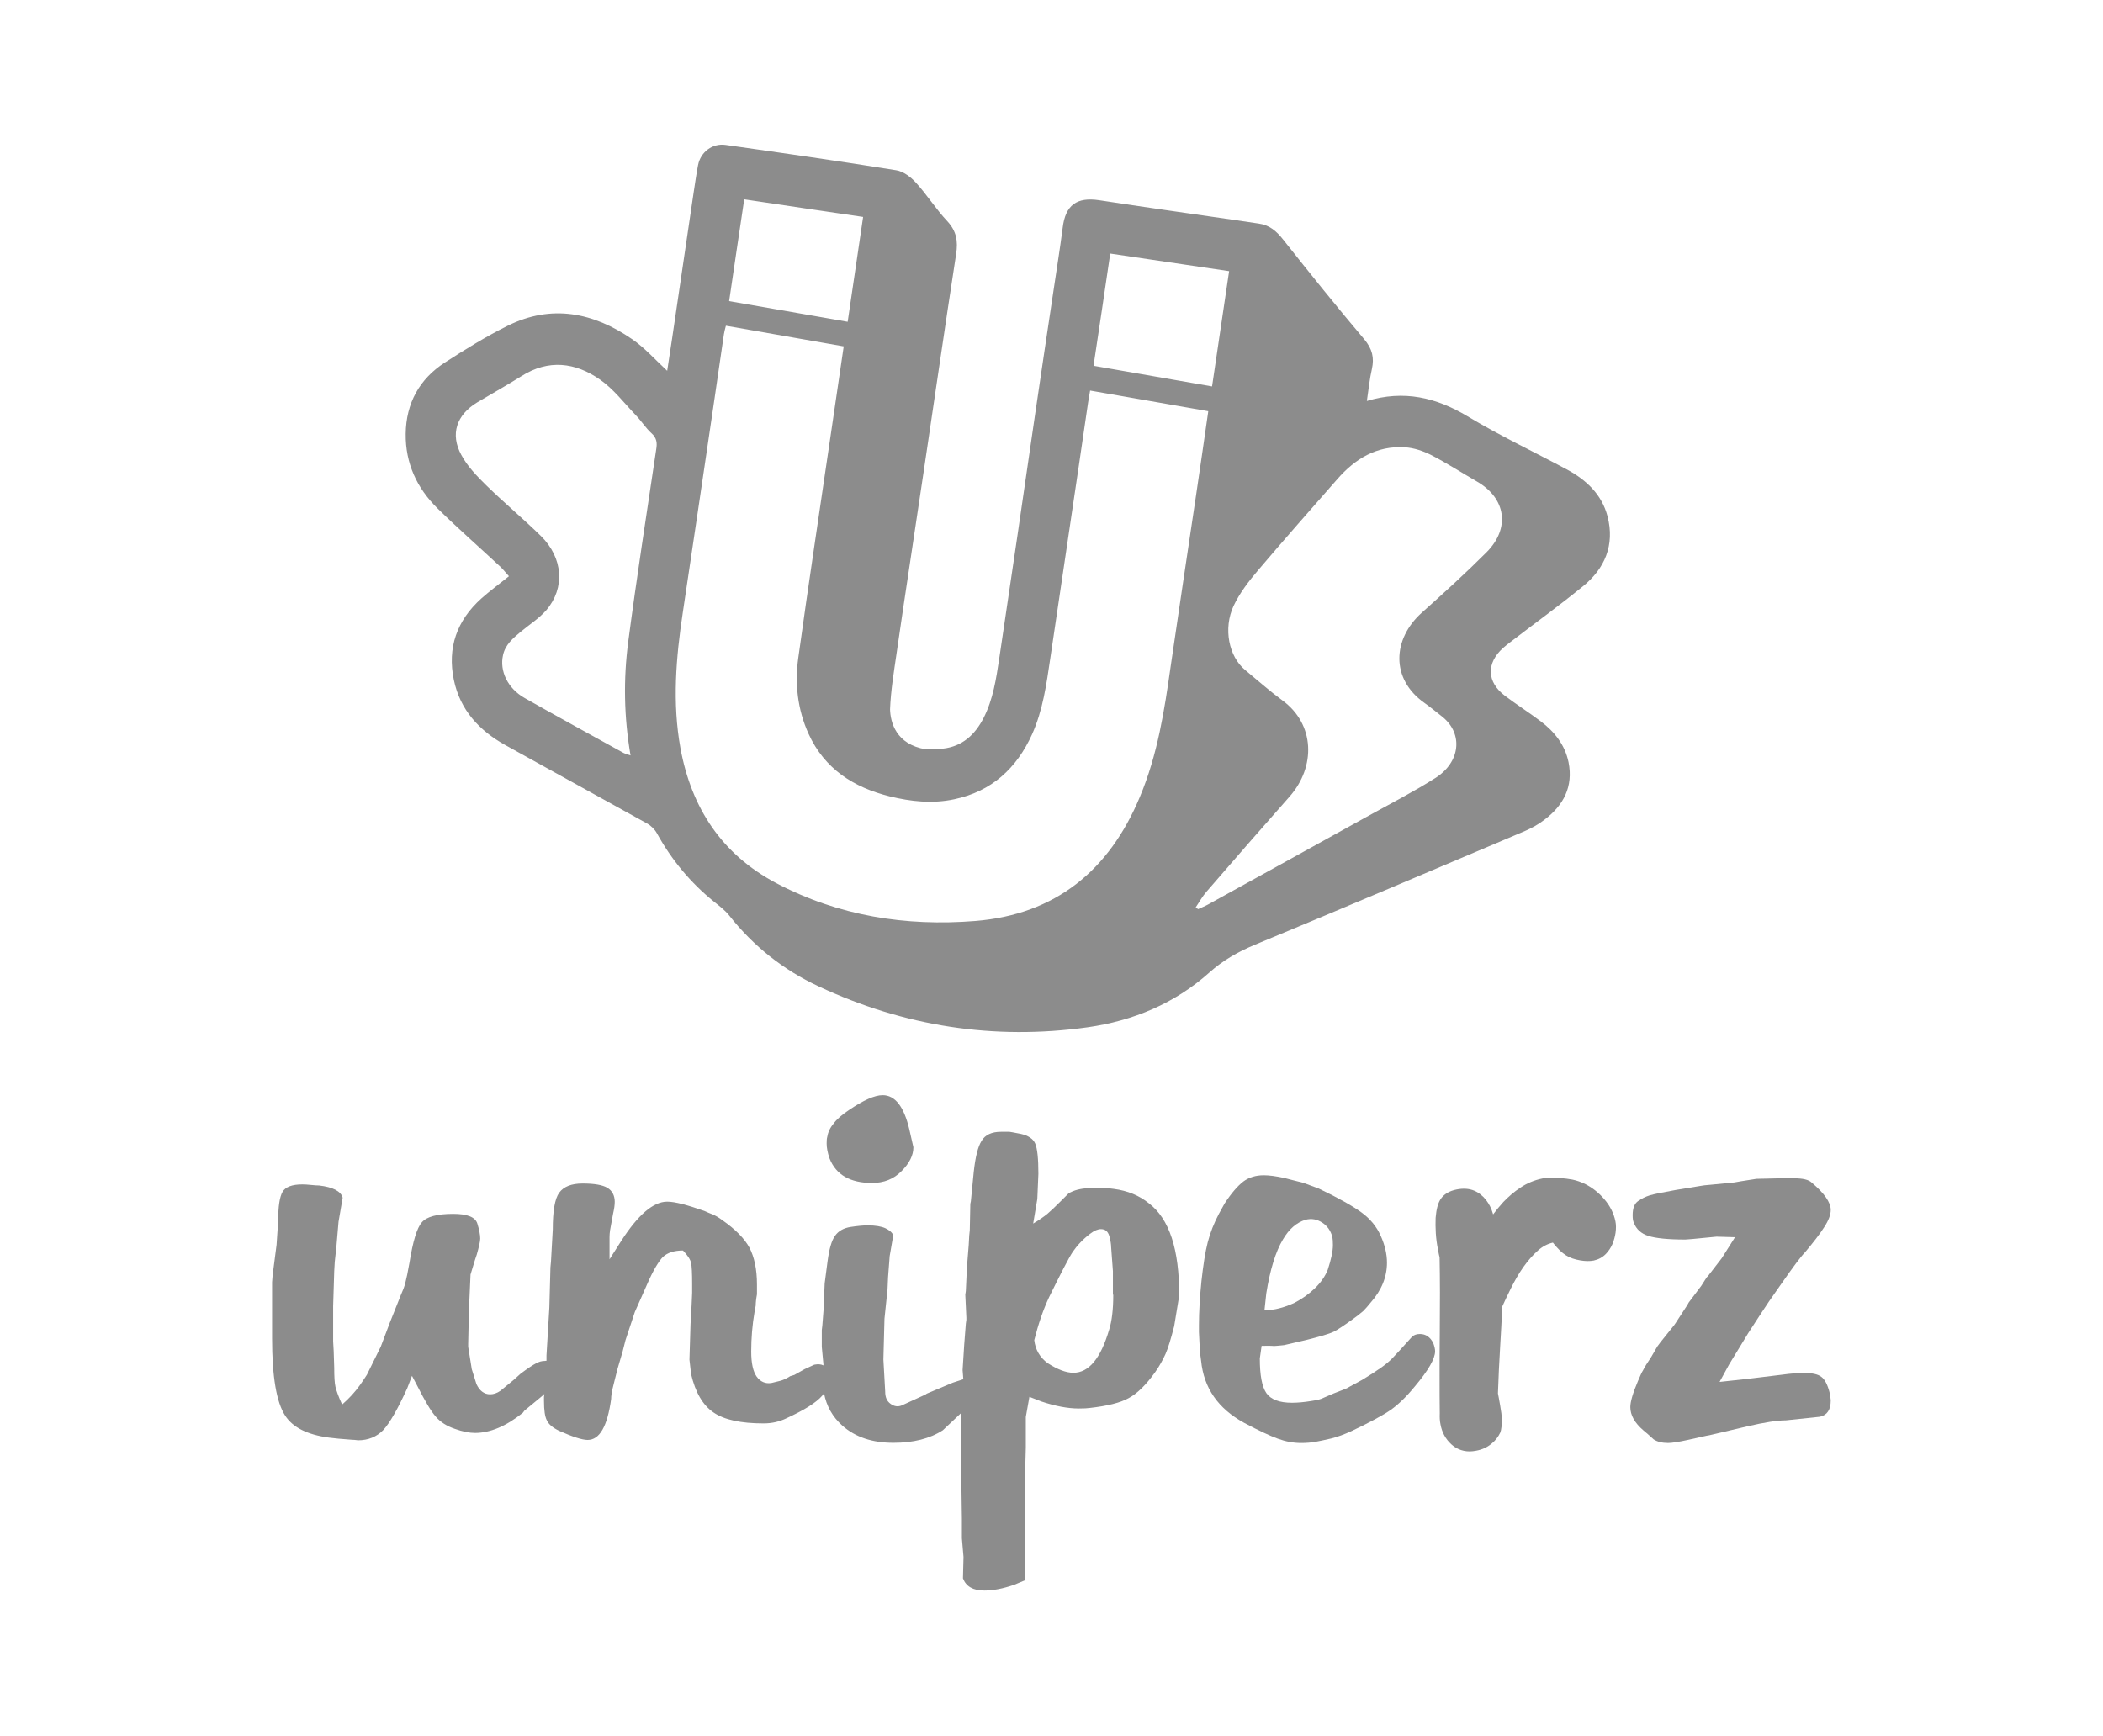 <?xml version="1.0" encoding="utf-8"?>
<!-- Generator: Adobe Illustrator 26.5.0, SVG Export Plug-In . SVG Version: 6.00 Build 0)  -->
<svg version="1.1" id="Capa_1" xmlns="http://www.w3.org/2000/svg" xmlns:xlink="http://www.w3.org/1999/xlink" x="0px" y="0px"
	 viewBox="0 0 117.1 96.66" style="enable-background:new 0 0 117.1 96.66;" xml:space="preserve">
<style type="text/css">
	.st0{fill:#BFBFBF;stroke:#BFBFBF;stroke-miterlimit:10;}
	.st1{fill:#BFBFBF;}
	.st2{fill-rule:evenodd;clip-rule:evenodd;fill:#BFBFBF;stroke:#BFBFBF;stroke-miterlimit:10;}
	.st3{fill-rule:evenodd;clip-rule:evenodd;fill:#BFBFBF;stroke:#BFBFBF;stroke-width:0.383;stroke-miterlimit:10;}
	.st4{fill-rule:evenodd;clip-rule:evenodd;fill:#BFBFBF;}
	.st5{fill:#8C8C8C;}
</style>
<g>
	<g>
		<path class="st5" d="M50.63,62.88c-0.3-1.26-0.79-1.89-1.48-1.89c-0.45,0-1.07,0.28-1.88,0.83c-0.39,0.26-0.68,0.51-0.86,0.76
			c-0.2,0.24-0.31,0.49-0.35,0.75c-0.02,0.06-0.03,0.18-0.03,0.35c0,0.23,0.05,0.51,0.16,0.83c0.36,0.92,1.16,1.37,2.37,1.37
			c0.66,0,1.21-0.22,1.64-0.66c0.44-0.44,0.66-0.88,0.66-1.33L50.63,62.88z"/>
		<path class="st5" d="M63.97,67.01c-0.53-0.43-1.18-0.7-1.95-0.8c-0.16-0.02-0.31-0.04-0.48-0.05c-0.18-0.01-0.35-0.01-0.55-0.01
			c-0.51,0-0.93,0.06-1.25,0.19c-0.15,0.06-0.24,0.11-0.28,0.16l-0.39,0.39c-0.3,0.3-0.55,0.54-0.75,0.71
			c-0.21,0.17-0.47,0.35-0.79,0.54l0.23-1.37l0.06-1.4c0-0.85-0.06-1.42-0.18-1.69c-0.11-0.26-0.39-0.44-0.78-0.53
			c-0.41-0.08-0.62-0.12-0.65-0.12h-0.48c-0.51,0-0.87,0.17-1.07,0.5c-0.21,0.33-0.35,0.91-0.44,1.74l-0.16,1.63l-0.03,0.14
			l-0.03,1.47l-0.03,0.29l-0.03,0.54l-0.1,1.25l-0.06,1.31l-0.03,0.2l0.06,1.28v0.12l-0.03,0.22l-0.09,1.16l-0.09,1.42l0.04,0.51
			l-0.58,0.19l-1.45,0.61l-0.09,0.06l-1.31,0.6c-0.22,0.09-0.43,0.05-0.62-0.09c-0.21-0.15-0.3-0.37-0.3-0.68l-0.1-1.79l0.06-2.27
			l0.17-1.63l0.03-0.68l0.09-1.18l0.2-1.16c-0.07-0.16-0.21-0.28-0.44-0.39c-0.22-0.1-0.55-0.16-0.98-0.16
			c-0.25,0-0.57,0.03-0.96,0.09c-0.39,0.06-0.68,0.23-0.86,0.49c-0.2,0.27-0.33,0.75-0.42,1.43l-0.16,1.22l-0.04,0.96v0.23
			l-0.09,1.16l-0.03,0.25v0.94l0.09,0.96v0.07c-0.14-0.07-0.3-0.08-0.51-0.04l-0.54,0.25l-0.57,0.32L44,76.64
			c-0.22,0.14-0.4,0.22-0.56,0.26c-0.16,0.04-0.32,0.08-0.49,0.12c-0.34,0.05-0.61-0.07-0.82-0.36c-0.2-0.29-0.3-0.75-0.3-1.39
			c0-0.75,0.06-1.49,0.19-2.24l0.06-0.32c0-0.15,0.02-0.36,0.07-0.63v-0.55c0-0.85-0.15-1.53-0.42-2.05
			c-0.28-0.51-0.78-1.02-1.51-1.53c-0.21-0.16-0.4-0.26-0.54-0.32c-0.16-0.06-0.3-0.12-0.45-0.19c-0.97-0.34-1.65-0.52-2.08-0.52
			c-0.77,0-1.62,0.73-2.56,2.19l-0.65,1.02V68.9c0-0.12,0.01-0.25,0.03-0.39l0.17-0.93c0.06-0.26,0.09-0.47,0.09-0.65
			c0-0.35-0.14-0.62-0.41-0.78c-0.26-0.16-0.73-0.24-1.38-0.24c-0.62,0-1.05,0.17-1.3,0.51c-0.25,0.34-0.36,1.03-0.36,2.05
			l-0.1,1.79l-0.03,0.32l-0.06,2.24l-0.16,2.66v0.3c-0.03,0-0.06,0.01-0.09,0.01c-0.18,0-0.34,0.05-0.5,0.14
			c-0.16,0.08-0.45,0.27-0.85,0.57l-0.39,0.35l-0.73,0.6c-0.2,0.14-0.39,0.2-0.58,0.2c-0.33,0-0.59-0.2-0.76-0.57l-0.26-0.83
			l-0.2-1.25v-0.17L26.11,73l0.09-2.02c0.21-0.71,0.33-1.08,0.35-1.12c0.12-0.43,0.19-0.72,0.19-0.89c0-0.19-0.05-0.47-0.16-0.83
			c-0.11-0.36-0.56-0.54-1.35-0.54c-0.89,0-1.48,0.16-1.74,0.47c-0.27,0.3-0.5,1.06-0.69,2.25c-0.09,0.52-0.17,0.89-0.23,1.12
			c-0.06,0.24-0.15,0.46-0.25,0.68l-0.29,0.73l-0.32,0.8l-0.51,1.35l-0.06,0.12l-0.71,1.44l-0.19,0.29l-0.2,0.29
			c-0.28,0.39-0.6,0.74-0.99,1.08c-0.2-0.43-0.31-0.75-0.37-0.98c-0.05-0.22-0.07-0.57-0.07-1.07l-0.03-0.93l-0.03-0.54v-1.96
			l0.06-1.95l0.03-0.52l0.09-0.83l0.12-1.4l0.23-1.34c-0.1-0.36-0.54-0.59-1.31-0.68c-0.11,0-0.26-0.01-0.45-0.03
			c-0.2-0.02-0.35-0.03-0.48-0.03c-0.58,0-0.95,0.14-1.11,0.42c-0.16,0.28-0.24,0.81-0.24,1.6l-0.09,1.34l-0.22,1.7l-0.03,0.39v3.13
			c0,2.11,0.24,3.55,0.73,4.3c0.43,0.66,1.24,1.06,2.43,1.22l0.54,0.06l0.74,0.06c0.08,0,0.21,0.01,0.35,0.03
			c0.57,0,1.04-0.2,1.4-0.57c0.36-0.39,0.81-1.17,1.34-2.34l0.26-0.68l0.29,0.55c0.43,0.85,0.77,1.43,1.04,1.73
			c0.26,0.3,0.61,0.52,1.05,0.67c0.44,0.16,0.82,0.23,1.13,0.23c0.83,0,1.73-0.37,2.66-1.12l0.09-0.12l0.86-0.71
			c0.09-0.07,0.18-0.15,0.25-0.22l-0.02,0.16v0.23c0,0.51,0.05,0.87,0.16,1.08c0.1,0.22,0.33,0.41,0.68,0.58
			c0.74,0.33,1.28,0.51,1.59,0.51c0.67,0,1.1-0.76,1.31-2.28c0-0.17,0.03-0.36,0.08-0.58c0.05-0.23,0.15-0.58,0.27-1.08l0.29-0.99
			l0.16-0.63l0.52-1.57l0.67-1.51c0.34-0.79,0.65-1.3,0.89-1.55c0.26-0.24,0.63-0.36,1.12-0.36c0.26,0.27,0.41,0.5,0.45,0.69
			c0.04,0.18,0.06,0.57,0.06,1.17V72l-0.03,0.68l-0.06,1.06l-0.06,1.98l0.09,0.8c0.24,1.03,0.66,1.74,1.25,2.14
			c0.59,0.41,1.53,0.61,2.79,0.61c0.47,0,0.89-0.1,1.28-0.29c0.98-0.45,1.64-0.86,1.98-1.25c0.04-0.05,0.08-0.09,0.1-0.15
			c0.14,0.73,0.48,1.33,1.02,1.81c0.73,0.65,1.68,0.96,2.85,0.96c1.1,0,2.03-0.23,2.75-0.7l1.03-0.97v3.81l0.03,2.08v1.09l0.09,1.05
			l-0.03,1.19c0.17,0.45,0.56,0.68,1.19,0.68c0.47,0,1.02-0.1,1.66-0.32L57.09,88v-2.59l-0.03-2.59l0.06-2.21v-1.7l0.2-1.12
			l0.67,0.26c0.75,0.25,1.45,0.39,2.08,0.39c0.28,0,0.48-0.01,0.61-0.03c0.98-0.11,1.71-0.29,2.17-0.55
			c0.47-0.25,0.96-0.73,1.47-1.44c0.24-0.34,0.43-0.69,0.58-1.02c0.15-0.34,0.3-0.85,0.48-1.54l0.28-1.7
			C65.67,69.58,65.11,67.87,63.97,67.01z M61.99,72.1c0,0.83-0.08,1.48-0.23,1.95c-0.47,1.6-1.13,2.4-1.99,2.4
			c-0.41,0-0.88-0.18-1.44-0.54c-0.43-0.32-0.68-0.75-0.74-1.28c0.22-0.87,0.49-1.68,0.83-2.4c0.65-1.32,1.08-2.16,1.31-2.51
			c0.24-0.35,0.56-0.7,0.97-1.01c0.23-0.18,0.44-0.26,0.6-0.26c0.24,0,0.39,0.12,0.47,0.39c0.07,0.26,0.1,0.46,0.1,0.6l0.1,1.35
			V72.1z"/>
		<path class="st5" d="M70.25,74.95l-0.1,0.7c0,0.94,0.12,1.58,0.37,1.94c0.25,0.35,0.72,0.53,1.42,0.53c0.3,0,0.66-0.03,1.09-0.1
			l0.35-0.06l0.19-0.06l0.67-0.29l0.67-0.26l0.13-0.06l0.1-0.06l0.7-0.38c0.43-0.26,0.77-0.48,1.04-0.67
			c0.27-0.19,0.47-0.36,0.62-0.51l0.45-0.48l0.67-0.74c0.11-0.11,0.26-0.16,0.45-0.16c0.32,0,0.57,0.17,0.74,0.51
			c0.06,0.17,0.1,0.32,0.1,0.45c0,0.41-0.37,1.06-1.12,1.95c-0.47,0.58-0.92,1.01-1.34,1.31c-0.43,0.3-1.15,0.69-2.18,1.18
			c-0.41,0.19-0.79,0.33-1.15,0.42c-0.36,0.08-0.66,0.15-0.9,0.19c-0.24,0.04-0.49,0.06-0.77,0.06c-0.43,0-0.86-0.08-1.3-0.24
			c-0.44-0.16-1.06-0.45-1.87-0.88c-1.45-0.79-2.25-1.94-2.4-3.46l-0.06-0.45l-0.03-0.54l-0.03-0.61V73.8
			c0-0.75,0.05-1.57,0.14-2.46c0.1-0.9,0.21-1.62,0.35-2.16c0.14-0.54,0.35-1.07,0.62-1.58l0.32-0.58c0.38-0.58,0.73-0.98,1.04-1.22
			c0.31-0.23,0.69-0.35,1.14-0.35c0.3,0,0.69,0.05,1.18,0.16c0.15,0.04,0.49,0.13,1.02,0.26l0.86,0.32c1.11,0.53,1.9,0.98,2.38,1.33
			c0.48,0.35,0.84,0.78,1.07,1.3c0.23,0.51,0.35,1.01,0.35,1.5c0,0.79-0.3,1.53-0.9,2.21c-0.17,0.21-0.31,0.37-0.42,0.48
			c-0.11,0.09-0.21,0.17-0.32,0.26c-0.66,0.49-1.11,0.79-1.34,0.9c-0.23,0.11-0.74,0.26-1.5,0.45l-1.12,0.26l-0.13,0.03
			c-0.19,0.02-0.38,0.04-0.56,0.05C70.79,74.94,70.55,74.95,70.25,74.95z M73.93,70.72c0.19-0.58,0.29-1.04,0.29-1.38
			c0-0.19-0.01-0.34-0.03-0.45c-0.09-0.34-0.27-0.61-0.56-0.8c-0.29-0.19-0.6-0.25-0.94-0.16c-0.49,0.15-0.91,0.51-1.25,1.09
			c-0.41,0.68-0.72,1.69-0.93,3.01l-0.1,0.93c0.3,0,0.57-0.03,0.82-0.1c0.25-0.06,0.52-0.16,0.82-0.29
			c0.45-0.23,0.84-0.51,1.17-0.83C73.54,71.43,73.78,71.09,73.93,70.72z"/>
		<path class="st5" d="M96.61,68.9l-1.03-0.03L94.24,69l-0.4,0.03c-0.95,0-1.64-0.07-2.05-0.2c-0.41-0.13-0.68-0.38-0.81-0.73
			c-0.05-0.09-0.07-0.23-0.07-0.43c0-0.38,0.1-0.64,0.3-0.78c0.2-0.14,0.42-0.25,0.65-0.32c0.23-0.07,0.72-0.17,1.45-0.3l1.4-0.23
			l0.2-0.03l0.33-0.03l1.33-0.13l0.4-0.07l0.83-0.13l1.3-0.03c0.4,0,0.67,0,0.8,0c0.49,0,0.81,0.08,0.97,0.23
			c0.71,0.6,1.07,1.11,1.07,1.53c0,0.27-0.12,0.59-0.37,0.97c-0.24,0.38-0.6,0.84-1.07,1.4c-0.22,0.22-0.65,0.8-1.3,1.73l-0.7,1
			l-0.53,0.8l-0.63,0.97l-0.53,0.87l-0.53,0.87l-0.53,0.97l1.56-0.17l1.9-0.23c0.51-0.07,0.92-0.1,1.23-0.1
			c0.47,0,0.79,0.07,0.98,0.22c0.19,0.14,0.34,0.43,0.45,0.85c0.04,0.22,0.07,0.38,0.07,0.47c0,0.51-0.2,0.81-0.6,0.9l-1.9,0.2
			c-0.47,0-1.18,0.11-2.13,0.33l-2.13,0.5l-0.17,0.03l-1.03,0.23c-0.51,0.11-0.88,0.17-1.1,0.17c-0.33,0-0.6-0.07-0.8-0.2
			c-0.24-0.22-0.43-0.39-0.57-0.5c-0.49-0.42-0.73-0.85-0.73-1.3c0-0.29,0.14-0.78,0.43-1.46c0.13-0.31,0.22-0.5,0.27-0.57
			c0.09-0.18,0.24-0.43,0.47-0.77l0.33-0.57l0.17-0.23l0.77-0.96l0.07-0.1l0.67-1.03l0.07-0.13l0.7-0.93l0.3-0.47l0.07-0.07l0.77-1
			L96.61,68.9z"/>
		<g>
			<g>
				<path class="st5" d="M80.77,78.72c-0.01-0.64-0.02-1.34-0.02-2.1c0-0.77,0-1.54,0.01-2.32c0-0.78,0.01-1.55,0.01-2.31
					c0-0.76-0.01-1.45-0.02-2.07c-0.03-0.09-0.04-0.16-0.06-0.23c-0.01-0.07-0.03-0.14-0.04-0.22c-0.05-0.27-0.09-0.55-0.11-0.83
					c-0.02-0.28-0.02-0.54-0.01-0.78c0.03-0.35,0.09-0.6,0.18-0.74c0.09-0.14,0.26-0.24,0.52-0.28c0.24-0.05,0.45-0.04,0.62,0.04
					c0.17,0.07,0.31,0.18,0.43,0.33c0.12,0.15,0.21,0.33,0.28,0.54c0.07,0.21,0.12,0.43,0.17,0.66c0.02,0.12,0.05,0.26,0.07,0.41
					c0.02,0.15,0.04,0.27,0.06,0.36c0.19-0.3,0.39-0.61,0.6-0.93c0.21-0.32,0.45-0.62,0.71-0.89c0.26-0.27,0.54-0.51,0.85-0.72
					c0.31-0.21,0.64-0.34,1-0.41c0.14-0.03,0.29-0.04,0.43-0.04c0.14,0,0.29,0.01,0.45,0.02c0.18,0.01,0.36,0.04,0.56,0.08
					c0.2,0.04,0.39,0.11,0.59,0.21c0.32,0.16,0.61,0.39,0.86,0.69c0.25,0.29,0.41,0.61,0.48,0.95c0.03,0.13,0.03,0.28,0.01,0.44
					c-0.02,0.16-0.06,0.32-0.13,0.46c-0.06,0.14-0.15,0.27-0.25,0.38c-0.1,0.11-0.22,0.17-0.37,0.2c-0.14,0.03-0.33,0.02-0.55-0.01
					c-0.22-0.03-0.41-0.1-0.57-0.2c-0.07-0.04-0.14-0.1-0.23-0.19c-0.08-0.08-0.16-0.17-0.23-0.25c-0.07-0.09-0.14-0.17-0.2-0.24
					c-0.06-0.07-0.11-0.12-0.14-0.14c-0.04,0-0.09,0-0.14,0.01c-0.05,0.01-0.1,0.01-0.14,0.02c-0.43,0.08-0.82,0.28-1.16,0.58
					c-0.34,0.3-0.65,0.65-0.93,1.05c-0.27,0.4-0.52,0.81-0.73,1.24c-0.21,0.43-0.39,0.81-0.54,1.15c-0.03,0.74-0.07,1.54-0.12,2.38
					c-0.05,0.84-0.09,1.72-0.12,2.64l0.06,0.33c0.05,0.26,0.1,0.53,0.13,0.81c0.04,0.28,0.03,0.53-0.01,0.75
					c-0.07,0.15-0.18,0.29-0.33,0.41c-0.16,0.13-0.35,0.21-0.57,0.26c-0.35,0.07-0.64,0-0.87-0.21c-0.22-0.21-0.37-0.47-0.43-0.8
					C80.77,79.05,80.76,78.89,80.77,78.72z"/>
				<path class="st5" d="M81.84,80.83c-0.48,0-0.81-0.2-1.02-0.39c-0.32-0.29-0.53-0.67-0.61-1.12c-0.04-0.19-0.05-0.39-0.04-0.6
					c-0.01-0.63-0.01-1.33-0.01-2.09c0-0.77,0-1.54,0.01-2.33l0.01-2.31c0-0.72-0.01-1.38-0.02-1.98c-0.02-0.08-0.04-0.14-0.05-0.21
					l-0.04-0.22c-0.06-0.29-0.1-0.59-0.12-0.9c-0.02-0.31-0.02-0.59-0.01-0.86c0.04-0.47,0.12-0.79,0.27-1.03
					c0.18-0.28,0.49-0.47,0.91-0.55c0.36-0.07,0.69-0.05,0.97,0.07c0.26,0.11,0.48,0.29,0.66,0.52c0.16,0.21,0.29,0.45,0.37,0.73
					c0.01,0.02,0.01,0.04,0.02,0.07c0.18-0.24,0.37-0.47,0.57-0.69c0.29-0.3,0.61-0.58,0.95-0.8c0.37-0.25,0.78-0.42,1.22-0.51
					c0.19-0.04,0.37-0.06,0.57-0.05c0.16,0,0.32,0.01,0.48,0.03c0.18,0.01,0.39,0.04,0.62,0.08c0.25,0.05,0.5,0.14,0.74,0.26
					c0.39,0.2,0.74,0.48,1.04,0.83c0.32,0.37,0.53,0.79,0.62,1.23c0.04,0.19,0.04,0.41,0.01,0.63c-0.03,0.22-0.09,0.43-0.17,0.63
					c-0.09,0.21-0.21,0.39-0.36,0.55c-0.19,0.2-0.42,0.32-0.69,0.38c-0.22,0.04-0.46,0.04-0.75-0.01c-0.3-0.05-0.57-0.14-0.79-0.28
					c-0.11-0.07-0.23-0.16-0.35-0.28c-0.09-0.09-0.18-0.19-0.26-0.28l-0.12-0.15c-0.3,0.07-0.57,0.21-0.82,0.43
					c-0.31,0.27-0.58,0.59-0.83,0.94c-0.26,0.37-0.48,0.76-0.68,1.16c-0.19,0.38-0.35,0.72-0.49,1.03
					c-0.03,0.71-0.07,1.47-0.12,2.28c-0.05,0.82-0.09,1.67-0.12,2.56l0.05,0.26c0.05,0.27,0.1,0.56,0.14,0.84
					c0.04,0.33,0.04,0.65-0.02,0.94l-0.04,0.14c-0.11,0.23-0.27,0.45-0.5,0.63c-0.23,0.19-0.51,0.32-0.84,0.38
					C82.08,80.81,81.96,80.83,81.84,80.83z"/>
			</g>
		</g>
	</g>
	<path class="st5" d="M89.51,28.75c-0.32-1.22-1.18-2.02-2.25-2.6c-1.85-0.99-3.75-1.89-5.55-2.97c-1.75-1.05-3.54-1.47-5.6-0.85
		c0.1-0.65,0.15-1.22,0.28-1.78c0.14-0.63,0.02-1.12-0.42-1.65c-1.55-1.83-3.04-3.69-4.53-5.57c-0.37-0.47-0.76-0.8-1.35-0.88
		c-0.47-0.07-0.94-0.14-1.42-0.21c-2.49-0.36-4.98-0.71-7.46-1.09c-1.26-0.19-1.89,0.27-2.04,1.55c-0.15,1.17-0.34,2.33-0.51,3.49
		c-0.34,2.27-0.68,4.53-1.01,6.79c-0.33,2.27-0.66,4.53-0.99,6.8c-0.34,2.3-0.68,4.59-1.02,6.89c-0.17,1.13-0.34,2.27-0.87,3.31
		c-0.48,0.94-1.19,1.59-2.26,1.71c-0.31,0.04-0.63,0.05-0.95,0.04c-1.68-0.27-1.98-1.52-2-2.23c0.04-1.03,0.21-2.06,0.36-3.09
		c0.48-3.34,1-6.67,1.49-10c0.61-4.09,1.2-8.18,1.83-12.27c0.11-0.71,0.02-1.27-0.49-1.82c-0.63-0.67-1.13-1.47-1.75-2.15
		c-0.28-0.31-0.7-0.63-1.1-0.69c-3.16-0.51-6.32-0.96-9.49-1.41c-0.73-0.11-1.4,0.39-1.54,1.12c-0.1,0.51-0.17,1.04-0.25,1.55
		c-0.4,2.69-0.79,5.38-1.19,8.07c-0.09,0.62-0.19,1.23-0.28,1.84c-0.67-0.62-1.25-1.28-1.95-1.76c-2.16-1.49-4.49-1.96-6.93-0.75
		c-1.21,0.6-2.37,1.32-3.5,2.05c-1.42,0.92-2.16,2.27-2.18,3.97c-0.02,1.63,0.62,3.02,1.77,4.15c1.14,1.12,2.34,2.17,3.51,3.26
		c0.16,0.15,0.3,0.34,0.47,0.52c-0.56,0.45-1.08,0.83-1.55,1.25c-1.35,1.22-1.89,2.73-1.52,4.52c0.35,1.68,1.41,2.82,2.86,3.63
		c2.63,1.46,5.27,2.91,7.9,4.37c0.22,0.12,0.43,0.33,0.55,0.55c0.81,1.47,1.86,2.74,3.17,3.8c0.3,0.24,0.61,0.47,0.85,0.77
		c1.35,1.71,3.02,3.04,4.98,3.95c4.76,2.23,9.77,3.01,14.98,2.28c2.54-0.36,4.86-1.33,6.78-3.05c0.76-0.68,1.59-1.15,2.52-1.54
		c5.02-2.08,10.03-4.21,15.03-6.33c0.39-0.17,0.78-0.38,1.11-0.64c1.06-0.8,1.61-1.84,1.34-3.2c-0.2-0.97-0.78-1.7-1.55-2.28
		c-0.65-0.49-1.34-0.93-1.99-1.42c-1.02-0.77-1.05-1.82-0.1-2.67c0.13-0.12,0.27-0.22,0.41-0.33c1.34-1.03,2.71-2.02,4.02-3.09
		C89.35,31.68,89.93,30.36,89.51,28.75z M36.54,25.02c-0.53,3.57-1.09,7.15-1.56,10.73c-0.27,2.07-0.24,4.16,0.13,6.32
		c-0.19-0.07-0.29-0.09-0.39-0.14c-1.84-1.02-3.68-2.02-5.51-3.06c-0.95-0.54-1.4-1.51-1.2-2.39c0.13-0.59,0.56-0.94,0.99-1.3
		c0.48-0.4,1.02-0.74,1.42-1.2c1.06-1.24,0.93-2.92-0.3-4.13c-0.99-0.97-2.06-1.86-3.05-2.83c-0.52-0.51-1.04-1.05-1.38-1.68
		c-0.64-1.17-0.26-2.24,0.88-2.93c0.82-0.49,1.65-0.95,2.46-1.46c1.51-0.96,3.01-0.77,4.38,0.19c0.76,0.53,1.34,1.3,1.99,1.98
		c0.31,0.32,0.55,0.71,0.88,1.01C36.57,24.39,36.6,24.67,36.54,25.02z M61.82,14.12c2.23,0.33,4.41,0.65,6.62,0.98
		c-0.32,2.17-0.63,4.27-0.95,6.42c-2.23-0.39-4.4-0.77-6.6-1.15C61.21,18.27,61.51,16.23,61.82,14.12z M41.44,11.1
		c2.23,0.33,4.41,0.66,6.62,0.98c-0.29,1.96-0.57,3.86-0.86,5.84c-2.2-0.38-4.37-0.76-6.6-1.15C40.88,14.84,41.16,12.99,41.44,11.1z
		 M63.47,44.38c-1.71,4.1-4.7,6.55-9.17,6.91c-3.86,0.31-7.61-0.28-11.08-2.11c-3.02-1.6-4.72-4.18-5.33-7.51
		c-0.46-2.53-0.25-5.05,0.13-7.56c0.57-3.8,1.13-7.59,1.69-11.39c0.2-1.37,0.4-2.74,0.6-4.11c0.02-0.14,0.06-0.27,0.11-0.47
		c2.19,0.38,4.36,0.76,6.56,1.15c-0.24,1.62-0.47,3.2-0.7,4.77c-0.61,4.19-1.25,8.38-1.83,12.58c-0.2,1.44-0.04,2.87,0.57,4.22
		c0.89,1.96,2.51,2.99,4.52,3.49c1.18,0.29,2.39,0.42,3.6,0.16c2.08-0.44,3.47-1.72,4.33-3.62c0.6-1.34,0.8-2.78,1.01-4.21
		c0.53-3.58,1.06-7.15,1.59-10.73c0.17-1.18,0.35-2.36,0.52-3.55c0.03-0.2,0.07-0.4,0.11-0.65c2.23,0.39,4.39,0.77,6.58,1.15
		c-0.23,1.6-0.45,3.14-0.68,4.68c-0.47,3.17-0.95,6.33-1.41,9.5C64.84,39.55,64.46,42.03,63.47,44.38z M82.77,30.76
		c-1.16,1.16-2.38,2.27-3.6,3.36c-1.64,1.47-1.74,3.69,0.14,5.02c0.35,0.25,0.68,0.52,1.02,0.79c1.15,0.94,0.99,2.52-0.41,3.4
		c-1.18,0.75-2.43,1.39-3.66,2.07c-2.99,1.66-5.99,3.31-8.99,4.97c-0.18,0.1-0.37,0.17-0.56,0.26c-0.04-0.03-0.08-0.07-0.13-0.1
		c0.2-0.29,0.37-0.61,0.6-0.87c1.53-1.77,3.07-3.54,4.62-5.29c1.48-1.67,1.42-4.05-0.4-5.37c-0.72-0.53-1.38-1.12-2.07-1.69
		c-0.9-0.74-1.23-2.3-0.64-3.57c0.34-0.72,0.85-1.38,1.37-1.99c1.44-1.7,2.92-3.37,4.39-5.05c1-1.15,2.21-1.89,3.78-1.79
		c0.49,0.03,1,0.2,1.44,0.42c0.88,0.45,1.71,0.99,2.56,1.48C83.86,27.74,84.11,29.42,82.77,30.76z"/>
</g>
</svg>
